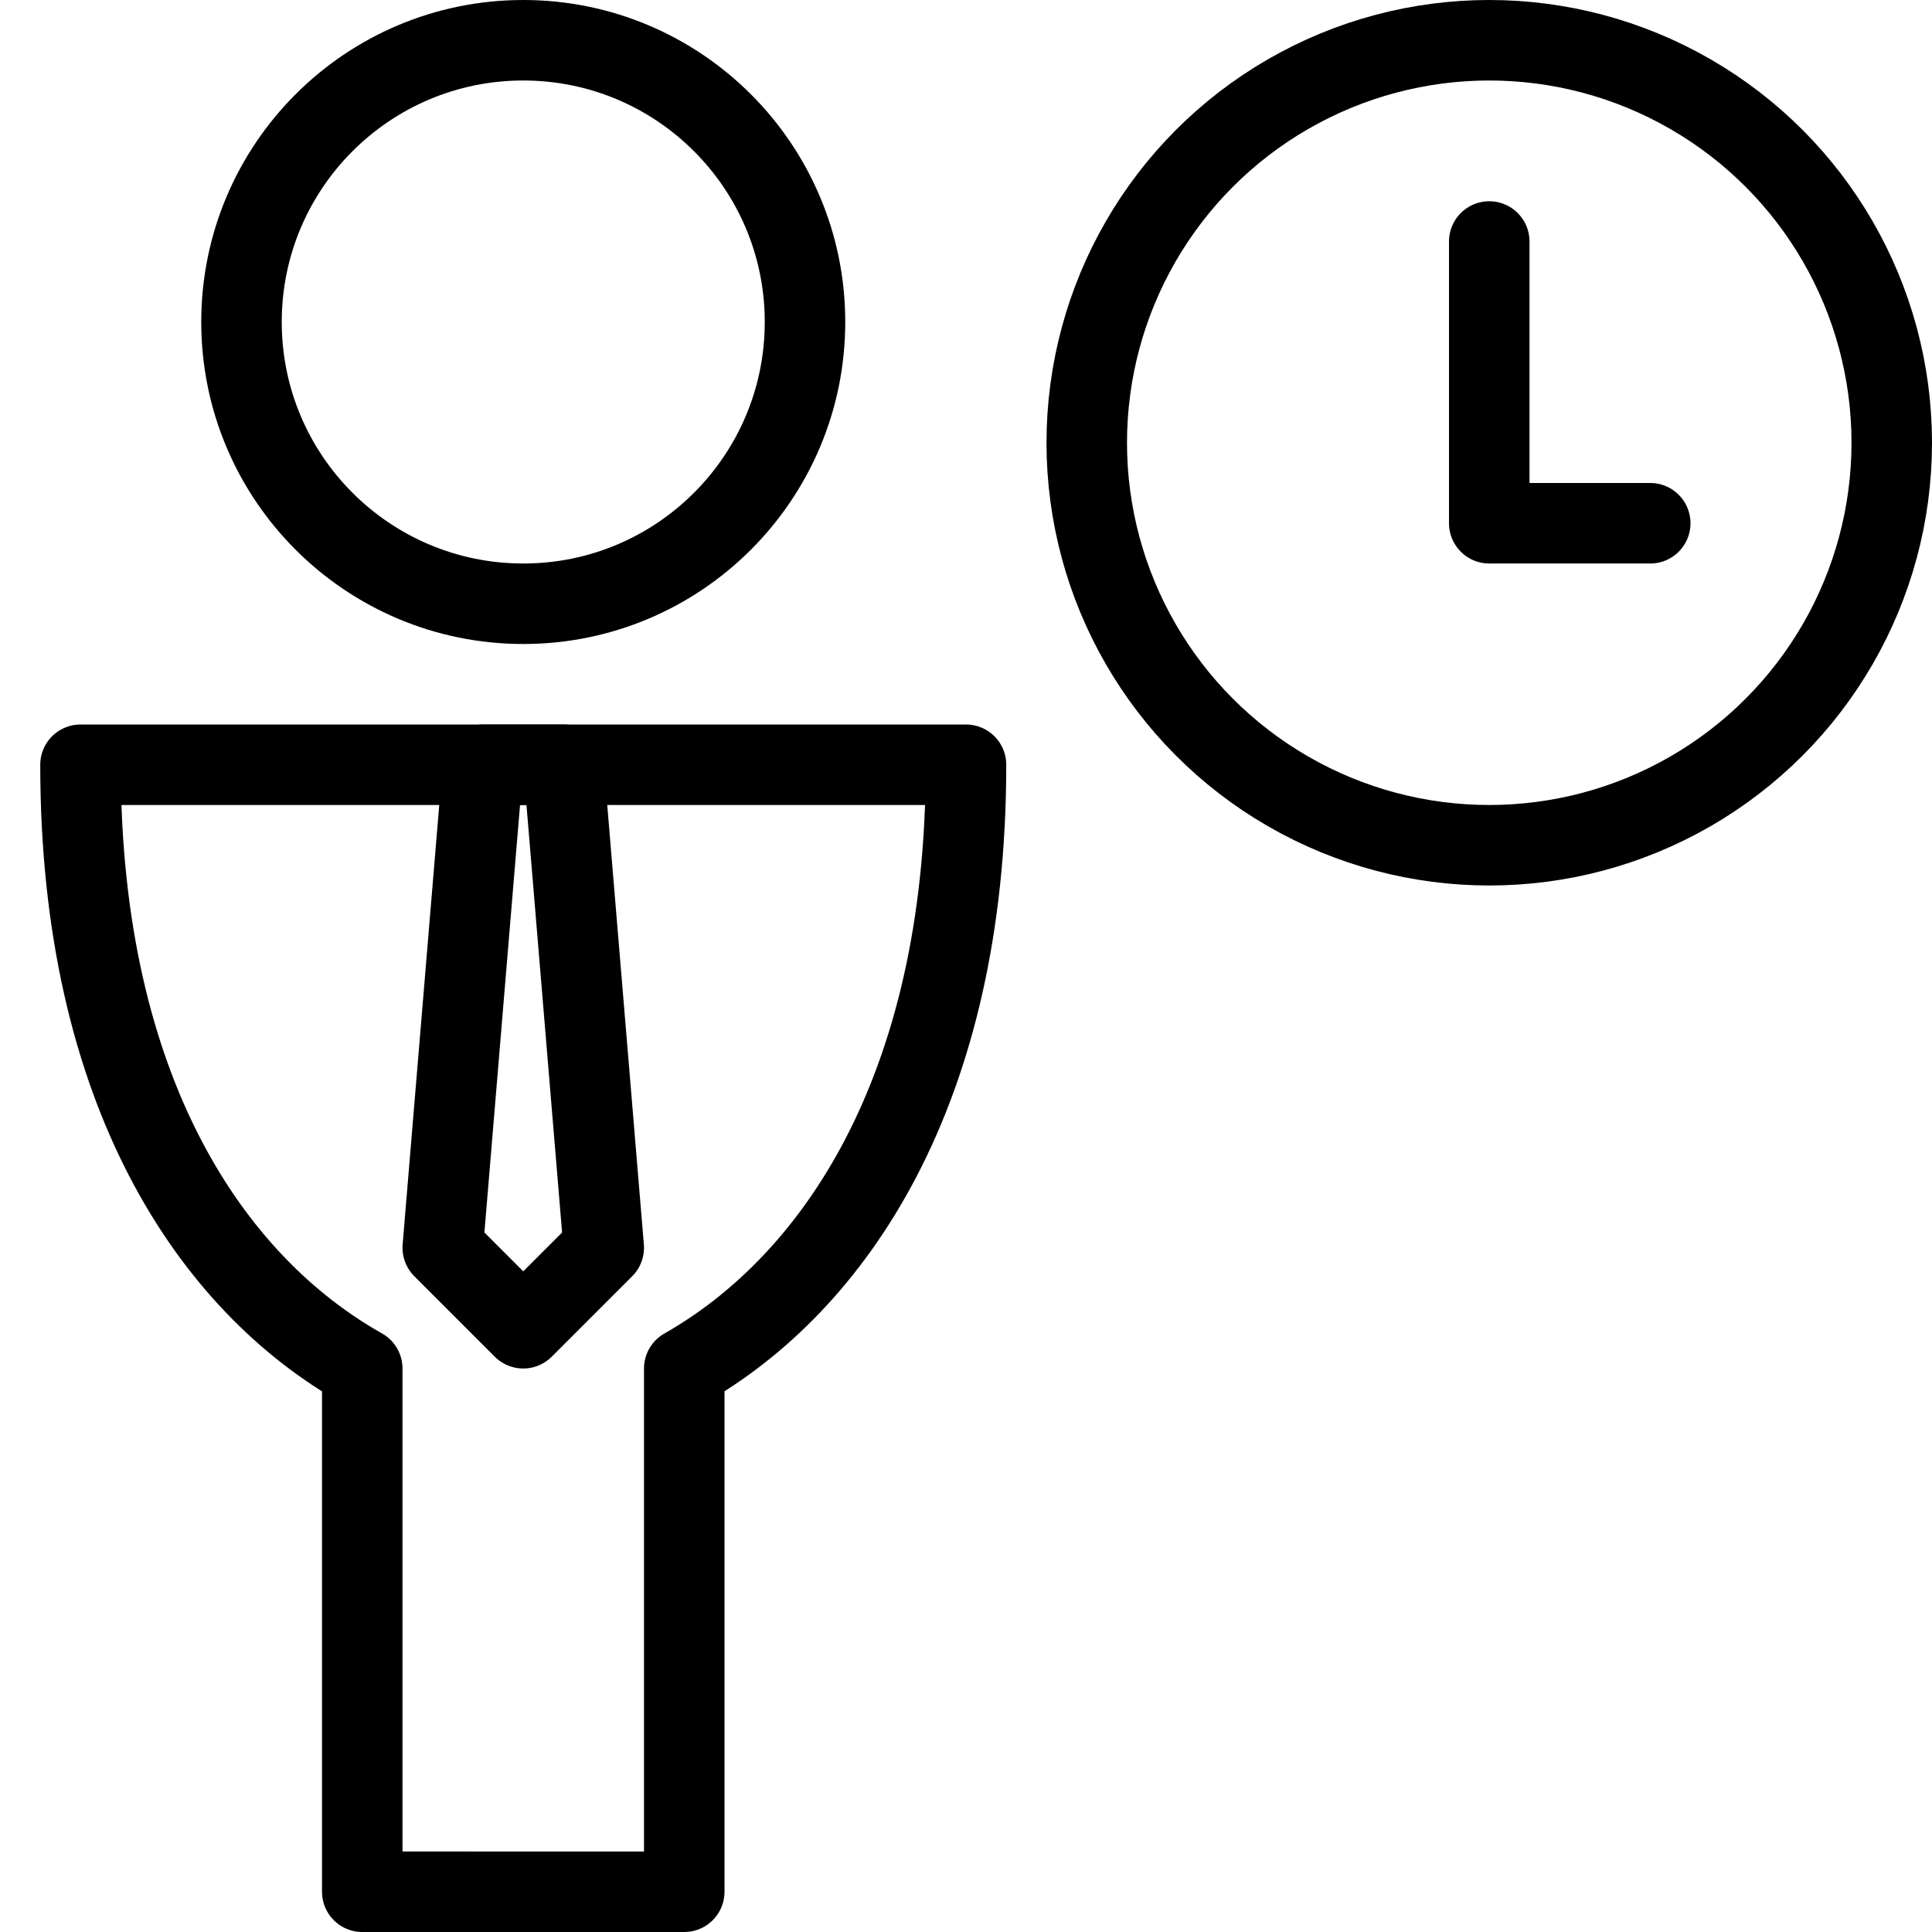 <svg xmlns="http://www.w3.org/2000/svg" viewBox="0 0 144 144"><circle cx="39" cy="24" r="21" style="fill:none;stroke:#000;stroke-linejoin:round;stroke-width:6px"/><path d="M72,57H6c0,24.4,9.8,38.7,21,45v39H51V102C62.1,95.7,72,81.4,72,57Z" style="fill:none;stroke:#000;stroke-linejoin:round;stroke-width:6px"/><polygon points="42 57 36 57 33 93 39 99 45 93 42 57" style="fill:none;stroke:#000;stroke-linejoin:round;stroke-width:6px"/><circle cx="111" cy="33" r="30" style="fill:none;stroke:#000;stroke-linejoin:round;stroke-width:6px"/><polyline points="123 39 111 39 111 18" style="fill:none;stroke:#000;stroke-linecap:round;stroke-linejoin:round;stroke-width:6px"/><rect width="144" height="144" style="fill:none"/></svg>